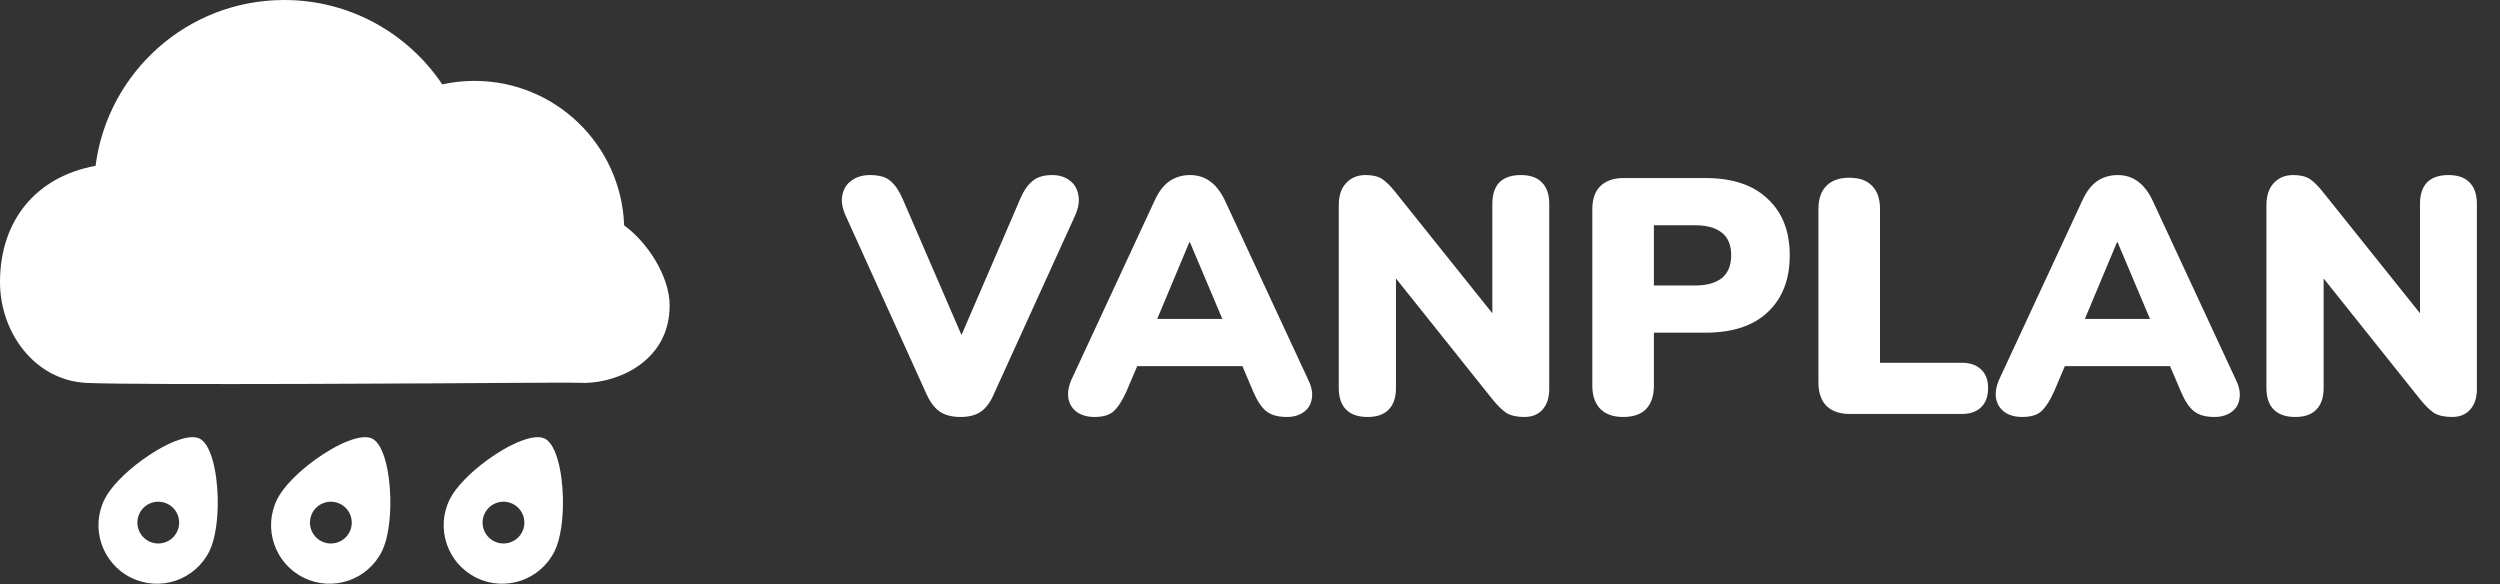 <svg width="616" height="144" viewBox="0 0 616 144" fill="none" xmlns="http://www.w3.org/2000/svg">
<rect x="0" y="0" width="616" height="144" fill="#333333" stroke="none"/>
<path d="M236.669 102.742C234.581 102.742 232.877 102.302 231.558 101.423C230.294 100.543 229.222 99.142 228.343 97.218L208.391 53.193C207.511 51.269 207.237 49.538 207.566 47.999C207.896 46.46 208.666 45.278 209.875 44.453C211.084 43.574 212.596 43.134 214.409 43.134C216.663 43.134 218.339 43.629 219.439 44.618C220.593 45.608 221.582 47.064 222.407 48.988L239.225 87.902H234.608L251.427 48.906C252.252 46.982 253.241 45.553 254.395 44.618C255.549 43.629 257.171 43.134 259.259 43.134C260.963 43.134 262.392 43.574 263.546 44.453C264.701 45.278 265.415 46.46 265.69 47.999C266.02 49.538 265.745 51.269 264.866 53.193L244.832 97.218C244.007 99.142 242.963 100.543 241.699 101.423C240.434 102.302 238.758 102.742 236.669 102.742ZM269.712 102.742C268.008 102.742 266.579 102.357 265.425 101.588C264.27 100.763 263.556 99.664 263.281 98.29C263.006 96.861 263.254 95.267 264.023 93.508L284.552 49.318C285.541 47.174 286.75 45.608 288.179 44.618C289.663 43.629 291.34 43.134 293.209 43.134C295.077 43.134 296.699 43.629 298.073 44.618C299.502 45.608 300.739 47.174 301.783 49.318L322.312 93.508C323.191 95.267 323.493 96.861 323.218 98.29C322.999 99.719 322.312 100.818 321.157 101.588C320.058 102.357 318.684 102.742 317.035 102.742C314.837 102.742 313.133 102.247 311.924 101.258C310.769 100.269 309.725 98.675 308.791 96.476L304.339 86.006L310.11 90.21H276.142L281.996 86.006L277.544 96.476C276.555 98.675 275.538 100.269 274.494 101.258C273.449 102.247 271.855 102.742 269.712 102.742ZM293.044 59.706L283.48 82.543L281.172 78.586H305.163L302.855 82.543L293.209 59.706H293.044ZM336.962 102.742C334.653 102.742 332.894 102.137 331.685 100.928C330.476 99.719 329.871 97.933 329.871 95.569V50.637C329.871 48.218 330.476 46.377 331.685 45.113C332.894 43.794 334.488 43.134 336.467 43.134C338.226 43.134 339.6 43.464 340.589 44.124C341.579 44.783 342.678 45.883 343.887 47.422L370.022 80.07H367.714V50.225C367.714 47.916 368.291 46.157 369.445 44.948C370.654 43.739 372.413 43.134 374.721 43.134C377.03 43.134 378.761 43.739 379.915 44.948C381.125 46.157 381.729 47.916 381.729 50.225V95.899C381.729 97.988 381.18 99.664 380.08 100.928C378.981 102.137 377.497 102.742 375.628 102.742C373.759 102.742 372.275 102.412 371.176 101.753C370.132 101.038 369.005 99.939 367.796 98.455L341.661 65.724H343.969V95.569C343.969 97.933 343.365 99.719 342.156 100.928C341.001 102.137 339.27 102.742 336.962 102.742ZM399.934 102.742C397.516 102.742 395.647 102.082 394.328 100.763C393.009 99.389 392.349 97.493 392.349 95.075V51.544C392.349 49.07 393.009 47.174 394.328 45.855C395.702 44.536 397.598 43.876 400.016 43.876H420.298C426.893 43.876 431.978 45.58 435.55 48.988C439.178 52.341 440.992 56.985 440.992 62.921C440.992 68.857 439.178 73.529 435.55 76.937C431.978 80.29 426.893 81.966 420.298 81.966H407.519V95.075C407.519 97.493 406.887 99.389 405.623 100.763C404.359 102.082 402.462 102.742 399.934 102.742ZM407.519 70.341H417.66C420.518 70.341 422.716 69.737 424.255 68.527C425.794 67.263 426.564 65.394 426.564 62.921C426.564 60.393 425.794 58.524 424.255 57.315C422.716 56.106 420.518 55.501 417.66 55.501H407.519V70.341ZM455.731 102C453.313 102 451.416 101.34 450.042 100.021C448.723 98.647 448.064 96.751 448.064 94.333V51.461C448.064 48.988 448.723 47.092 450.042 45.773C451.362 44.453 453.23 43.794 455.649 43.794C458.122 43.794 459.991 44.453 461.255 45.773C462.574 47.092 463.234 48.988 463.234 51.461V89.386H483.35C485.439 89.386 487.033 89.936 488.132 91.035C489.286 92.079 489.863 93.618 489.863 95.652C489.863 97.685 489.286 99.252 488.132 100.351C487.033 101.45 485.439 102 483.35 102H455.731ZM498.287 102.742C496.583 102.742 495.154 102.357 494 101.588C492.845 100.763 492.131 99.664 491.856 98.29C491.581 96.861 491.829 95.267 492.598 93.508L513.127 49.318C514.116 47.174 515.325 45.608 516.754 44.618C518.238 43.629 519.915 43.134 521.784 43.134C523.652 43.134 525.274 43.629 526.648 44.618C528.077 45.608 529.314 47.174 530.358 49.318L550.887 93.508C551.766 95.267 552.068 96.861 551.793 98.29C551.574 99.719 550.887 100.818 549.732 101.588C548.633 102.357 547.259 102.742 545.61 102.742C543.412 102.742 541.708 102.247 540.499 101.258C539.344 100.269 538.3 98.675 537.366 96.476L532.914 86.006L538.685 90.21H504.717L510.571 86.006L506.119 96.476C505.13 98.675 504.113 100.269 503.069 101.258C502.024 102.247 500.43 102.742 498.287 102.742ZM521.619 59.706L512.055 82.543L509.747 78.586H533.738L531.43 82.543L521.784 59.706H521.619ZM565.537 102.742C563.228 102.742 561.469 102.137 560.26 100.928C559.051 99.719 558.446 97.933 558.446 95.569V50.637C558.446 48.218 559.051 46.377 560.26 45.113C561.469 43.794 563.063 43.134 565.042 43.134C566.801 43.134 568.175 43.464 569.164 44.124C570.154 44.783 571.253 45.883 572.462 47.422L598.597 80.07H596.289V50.225C596.289 47.916 596.866 46.157 598.02 44.948C599.229 43.739 600.988 43.134 603.296 43.134C605.605 43.134 607.336 43.739 608.49 44.948C609.7 46.157 610.304 47.916 610.304 50.225V95.899C610.304 97.988 609.755 99.664 608.655 100.928C607.556 102.137 606.072 102.742 604.203 102.742C602.334 102.742 600.85 102.412 599.751 101.753C598.707 101.038 597.58 99.939 596.371 98.455L570.236 65.724H572.544V95.569C572.544 97.933 571.94 99.719 570.731 100.928C569.576 102.137 567.845 102.742 565.537 102.742Z" fill="white"/>
<path fill-rule="evenodd" clip-rule="evenodd" d="M116.906 19.929C136.857 19.929 153.1 35.757 153.787 55.541H153.785C159.347 59.515 165 67.932 165 75.288C165 88.623 152.865 94.167 144.212 94.354C141.631 94.251 134.104 94.279 124.182 94.354C117.289 94.406 34.277 94.953 21.391 94.354C8.505 93.755 0 81.881 0 69.522C0 54.213 9.004 43.511 23.547 40.859C26.503 17.813 46.177 0 70.027 0C86.261 0 100.565 8.253 108.978 20.792C111.532 20.232 114.184 19.929 116.906 19.929ZM49.18 108.071C46.436 106.721 40.37 109.446 35.002 113.359C30.931 116.329 27.26 119.982 25.745 123.061C22.232 130.201 25.174 138.838 32.314 142.351C39.454 145.864 48.091 142.922 51.604 135.782C53.119 132.703 53.773 127.566 53.64 122.529C53.466 115.886 51.922 109.418 49.178 108.071H49.18ZM43.617 131.041C42.363 133.591 39.278 134.642 36.725 133.388C34.174 132.133 33.124 129.048 34.378 126.495C35.632 123.945 38.718 122.894 41.27 124.149C43.821 125.403 44.871 128.488 43.617 131.041ZM77.531 113.359C82.898 109.446 88.964 106.721 91.708 108.071H91.706C94.45 109.418 95.994 115.886 96.169 122.529C96.301 127.566 95.647 132.703 94.132 135.782C90.619 142.922 81.982 145.864 74.842 142.351C67.702 138.838 64.76 130.201 68.273 123.061C69.788 119.982 73.459 116.329 77.531 113.359ZM79.253 133.388C81.806 134.642 84.891 133.591 86.145 131.041C87.4 128.488 86.349 125.403 83.798 124.149C81.246 122.894 78.16 123.945 76.906 126.495C75.652 129.048 76.702 132.133 79.253 133.388ZM120.061 113.359C125.429 109.446 131.494 106.721 134.238 108.071H134.236C136.98 109.418 138.524 115.886 138.699 122.529C138.831 127.566 138.177 132.703 136.662 135.782C133.149 142.922 124.512 145.864 117.372 142.351C110.232 138.838 107.29 130.201 110.803 123.061C112.318 119.982 115.989 116.329 120.061 113.359ZM121.783 133.388C124.336 134.642 127.421 133.591 128.675 131.041C129.93 128.488 128.879 125.403 126.328 124.149C123.776 122.894 120.69 123.945 119.436 126.495C118.182 129.048 119.231 132.133 121.783 133.388Z" fill="white"/>
</svg>
